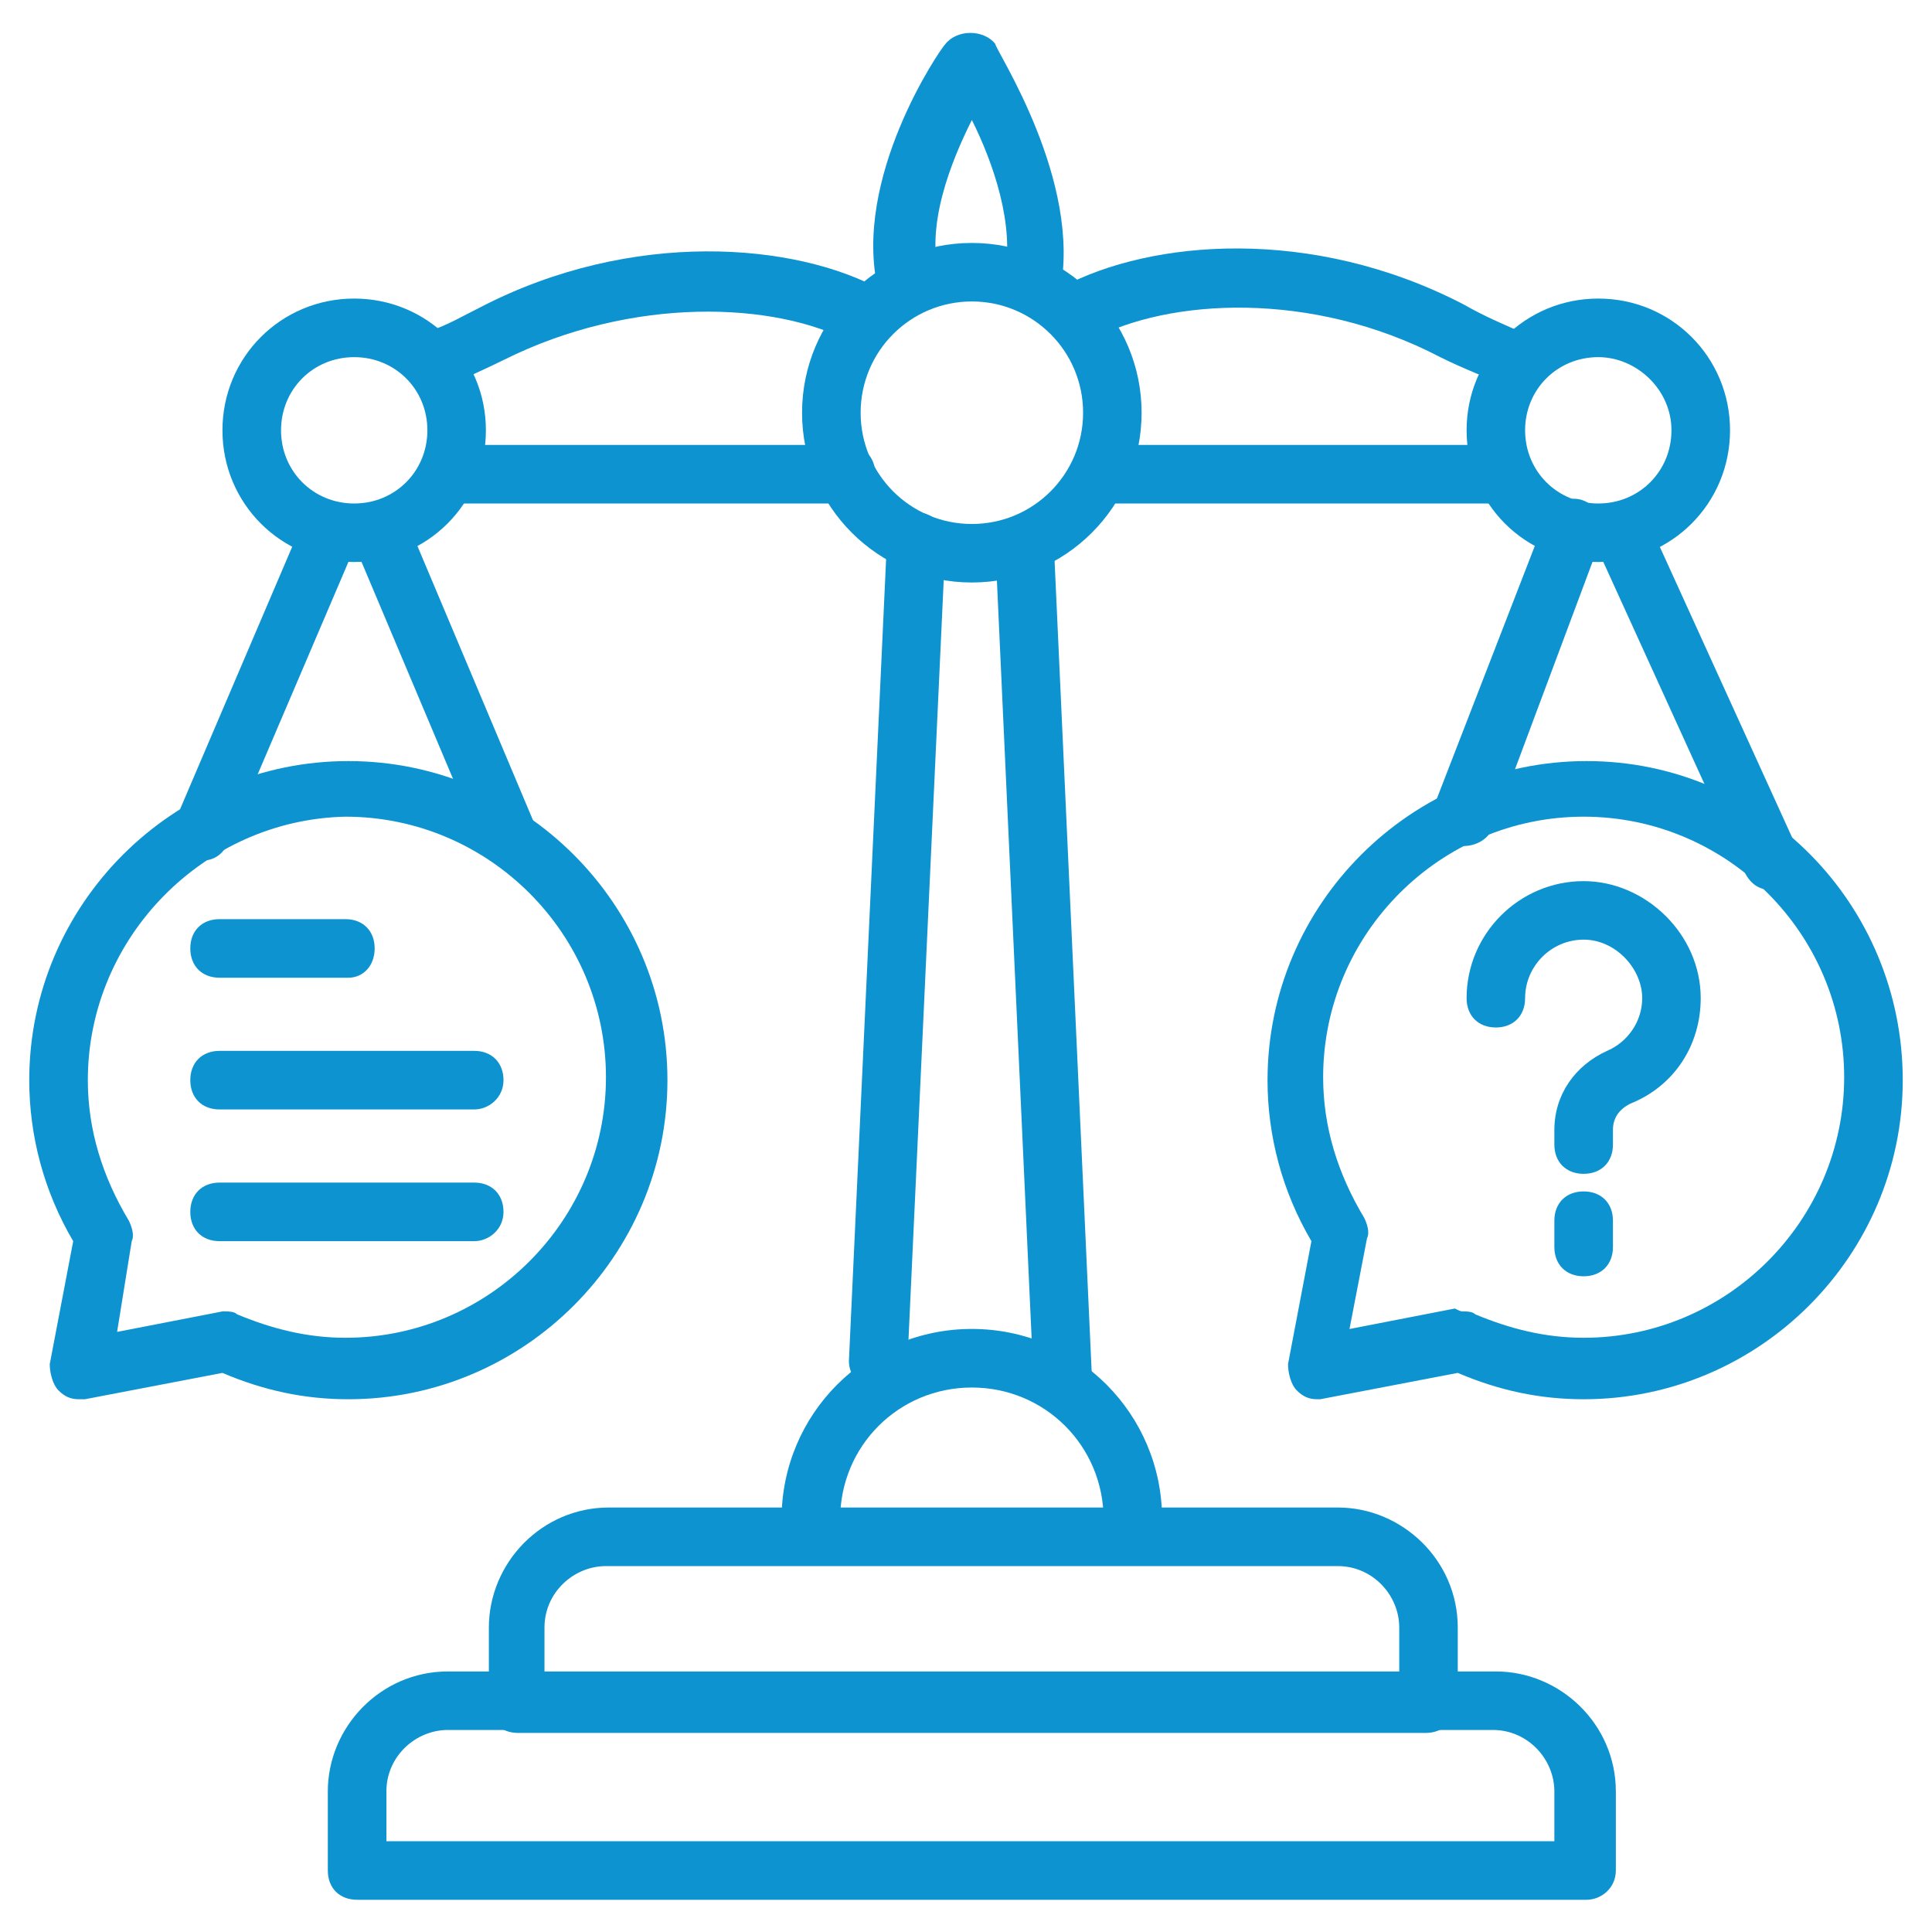 <svg width="28" height="28" viewBox="0 0 28 28" fill="none" xmlns="http://www.w3.org/2000/svg">
<g clip-path="url(#clip0_507_4905)">
<path d="M13.152 4.539C12.939 4.539 12.77 4.412 12.727 4.2C12.345 2.588 13.618 0.721 13.703 0.636C13.873 0.424 14.255 0.424 14.424 0.636C14.424 0.721 15.697 2.63 15.358 4.242C15.315 4.454 15.061 4.624 14.848 4.539C14.636 4.497 14.467 4.242 14.552 4.03C14.721 3.266 14.382 2.333 14.085 1.739C13.788 2.333 13.406 3.266 13.618 4.03C13.661 4.242 13.533 4.497 13.321 4.539H13.152Z" fill="#0E93D1"/>
<path d="M6.406 5.6C6.236 5.6 6.067 5.515 6.024 5.345C5.939 5.133 6.024 4.879 6.236 4.794C6.491 4.709 6.703 4.582 6.958 4.455C9.164 3.309 11.539 3.521 12.77 4.2C12.982 4.327 13.067 4.582 12.939 4.794C12.812 5.006 12.557 5.091 12.345 4.964C11.242 4.37 9.164 4.285 7.297 5.218C7.042 5.345 6.745 5.473 6.491 5.6H6.406ZM12.261 7.297H6.491C6.236 7.297 6.067 7.127 6.067 6.873C6.067 6.618 6.236 6.448 6.491 6.448H12.261C12.515 6.448 12.685 6.618 12.685 6.873C12.685 7.127 12.515 7.297 12.261 7.297ZM21.212 12.261C21.17 12.261 21.127 12.261 21.042 12.218C20.83 12.133 20.703 11.879 20.788 11.667L22.4 7.509C22.485 7.297 22.739 7.17 22.951 7.255C23.164 7.339 23.291 7.594 23.206 7.806L21.636 12.006C21.552 12.176 21.382 12.261 21.212 12.261Z" fill="#0E93D1"/>
<path d="M25.667 12.897C25.497 12.897 25.37 12.812 25.285 12.642L23.121 7.891C23.036 7.679 23.121 7.424 23.333 7.339C23.545 7.254 23.8 7.339 23.885 7.551L26.048 12.303C26.133 12.515 26.048 12.77 25.836 12.854C25.751 12.854 25.709 12.897 25.667 12.897ZM22.018 5.642C21.976 5.642 21.933 5.642 21.848 5.6C21.551 5.473 21.212 5.345 20.873 5.176C19.006 4.2 16.927 4.327 15.824 4.921C15.612 5.048 15.357 4.964 15.23 4.751C15.103 4.539 15.188 4.285 15.4 4.157C16.673 3.479 19.006 3.267 21.212 4.412C21.509 4.582 21.806 4.709 22.103 4.836C22.315 4.921 22.442 5.176 22.358 5.388C22.358 5.558 22.188 5.642 22.018 5.642ZM21.806 7.297H15.951C15.697 7.297 15.527 7.127 15.527 6.873C15.527 6.618 15.697 6.448 15.951 6.448H21.764C22.018 6.448 22.188 6.618 22.188 6.873C22.188 7.127 22.018 7.297 21.806 7.297Z" fill="#0E93D1"/>
<path d="M23.164 8.145C22.103 8.145 21.255 7.297 21.255 6.236C21.255 5.176 22.103 4.327 23.164 4.327C24.224 4.327 25.073 5.176 25.073 6.236C25.073 7.297 24.224 8.145 23.164 8.145ZM23.164 5.176C22.57 5.176 22.103 5.642 22.103 6.236C22.103 6.83 22.57 7.297 23.164 7.297C23.758 7.297 24.224 6.83 24.224 6.236C24.224 5.642 23.715 5.176 23.164 5.176ZM7.339 12.473C7.17 12.473 7 12.388 6.958 12.218L5.133 7.891C5.048 7.679 5.133 7.424 5.345 7.339C5.558 7.254 5.812 7.339 5.897 7.551L7.721 11.879C7.806 12.091 7.721 12.345 7.509 12.43C7.424 12.473 7.382 12.473 7.339 12.473Z" fill="#0E93D1"/>
<path d="M2.927 12.472C2.885 12.472 2.8 12.472 2.758 12.43C2.545 12.345 2.418 12.091 2.545 11.879L4.412 7.509C4.497 7.297 4.751 7.212 4.964 7.297C5.176 7.382 5.261 7.636 5.176 7.848L3.309 12.218C3.224 12.388 3.097 12.472 2.927 12.472Z" fill="#0E93D1"/>
<path d="M5.133 8.145C4.073 8.145 3.224 7.297 3.224 6.236C3.224 5.176 4.073 4.327 5.133 4.327C6.194 4.327 7.042 5.176 7.042 6.236C7.042 7.297 6.194 8.145 5.133 8.145ZM5.133 5.176C4.539 5.176 4.073 5.642 4.073 6.236C4.073 6.83 4.539 7.297 5.133 7.297C5.727 7.297 6.194 6.83 6.194 6.236C6.194 5.642 5.727 5.176 5.133 5.176ZM15.4 20.363C15.188 20.363 14.976 20.194 14.976 19.939L14.424 7.891C14.424 7.636 14.594 7.467 14.848 7.467C15.061 7.467 15.273 7.636 15.273 7.891L15.824 19.939C15.867 20.151 15.655 20.321 15.4 20.363C15.442 20.363 15.442 20.363 15.4 20.363ZM12.727 20.151C12.473 20.151 12.303 19.939 12.303 19.727L12.854 7.848C12.854 7.594 13.067 7.424 13.279 7.424C13.533 7.424 13.703 7.636 13.703 7.848L13.152 19.727C13.152 19.982 12.982 20.151 12.727 20.151Z" fill="#0E93D1"/>
<path d="M16.418 22.442C16.164 22.442 15.994 22.272 15.994 22.018C15.994 20.957 15.145 20.109 14.085 20.109C13.024 20.109 12.176 20.957 12.176 22.018C12.176 22.272 12.006 22.442 11.752 22.442C11.497 22.442 11.327 22.272 11.327 22.018C11.327 20.491 12.557 19.26 14.085 19.26C15.612 19.26 16.842 20.491 16.842 22.018C16.842 22.272 16.673 22.442 16.418 22.442ZM22.994 27.533H5.176C4.921 27.533 4.751 27.363 4.751 27.109V25.963C4.751 25.03 5.515 24.224 6.491 24.224H21.679C22.612 24.224 23.418 24.988 23.418 25.963V27.109C23.418 27.363 23.206 27.533 22.994 27.533ZM5.6 26.684H22.527V25.963C22.527 25.497 22.145 25.072 21.636 25.072H6.491C6.024 25.072 5.6 25.454 5.6 25.963V26.684Z" fill="#0E93D1"/>
<path d="M20.661 25.115H7.509C7.255 25.115 7.085 24.945 7.085 24.691V23.588C7.085 22.654 7.848 21.848 8.824 21.848H19.388C20.321 21.848 21.127 22.612 21.127 23.588V24.691C21.085 24.945 20.915 25.115 20.661 25.115ZM7.933 24.267H20.279V23.588C20.279 23.121 19.897 22.697 19.388 22.697H8.782C8.315 22.697 7.891 23.079 7.891 23.588V24.267H7.933ZM14.085 8.442C12.727 8.442 11.624 7.339 11.624 5.982C11.624 4.624 12.727 3.521 14.085 3.521C15.442 3.521 16.545 4.624 16.545 5.982C16.545 7.339 15.442 8.442 14.085 8.442ZM14.085 4.369C13.194 4.369 12.473 5.091 12.473 5.982C12.473 6.873 13.194 7.594 14.085 7.594C14.976 7.594 15.697 6.873 15.697 5.982C15.697 5.091 14.976 4.369 14.085 4.369ZM1.145 20.279C1.018 20.279 0.933 20.236 0.848 20.151C0.764 20.067 0.721 19.897 0.721 19.77L1.061 17.988C0.636 17.267 0.424 16.46 0.424 15.654C0.424 13.109 2.503 11.03 5.048 11.03C7.594 11.03 9.673 13.109 9.673 15.654C9.673 18.2 7.594 20.279 5.048 20.279C4.412 20.279 3.818 20.151 3.224 19.897L1.23 20.279H1.145ZM3.267 19.006C3.309 19.006 3.394 19.006 3.436 19.048C3.945 19.26 4.455 19.388 5.006 19.388C7.085 19.388 8.782 17.691 8.782 15.612C8.782 13.533 7.085 11.836 5.006 11.836C2.97 11.879 1.273 13.575 1.273 15.654C1.273 16.375 1.485 17.054 1.867 17.691C1.909 17.776 1.951 17.903 1.909 17.988L1.697 19.303L3.224 19.006H3.267Z" fill="#0E93D1"/>
<path d="M5.048 14.17H3.182C2.927 14.17 2.758 14 2.758 13.745C2.758 13.491 2.927 13.321 3.182 13.321H5.006C5.261 13.321 5.43 13.491 5.43 13.745C5.43 14 5.261 14.17 5.048 14.17ZM6.873 16.079H3.182C2.927 16.079 2.758 15.909 2.758 15.655C2.758 15.4 2.927 15.23 3.182 15.23H6.873C7.127 15.23 7.297 15.4 7.297 15.655C7.297 15.909 7.085 16.079 6.873 16.079ZM6.873 17.988H3.182C2.927 17.988 2.758 17.818 2.758 17.564C2.758 17.309 2.927 17.139 3.182 17.139H6.873C7.127 17.139 7.297 17.309 7.297 17.564C7.297 17.818 7.085 17.988 6.873 17.988ZM19.091 20.279C18.964 20.279 18.879 20.236 18.794 20.151C18.709 20.067 18.667 19.897 18.667 19.77L19.006 17.988C18.582 17.267 18.37 16.461 18.37 15.655C18.37 13.109 20.448 11.03 22.994 11.03C25.539 11.03 27.576 13.109 27.576 15.655C27.576 18.2 25.497 20.279 22.951 20.279C22.315 20.279 21.721 20.151 21.127 19.897L19.133 20.279H19.091ZM21.212 19.006C21.255 19.006 21.339 19.006 21.382 19.049C21.891 19.261 22.4 19.388 22.951 19.388C25.03 19.388 26.727 17.691 26.727 15.612C26.727 13.533 25.03 11.836 22.951 11.836C20.873 11.836 19.176 13.533 19.176 15.612C19.176 16.333 19.388 17.012 19.77 17.648C19.812 17.733 19.855 17.861 19.812 17.945L19.558 19.261L21.085 18.964C21.17 19.006 21.17 19.006 21.212 19.006Z" fill="#0E93D1"/>
<path d="M22.951 17.012C22.697 17.012 22.527 16.842 22.527 16.588V16.376C22.527 15.867 22.824 15.442 23.291 15.23C23.588 15.103 23.8 14.806 23.8 14.466C23.8 14.042 23.418 13.618 22.951 13.618C22.485 13.618 22.103 14 22.103 14.466C22.103 14.721 21.933 14.891 21.679 14.891C21.424 14.891 21.255 14.721 21.255 14.466C21.255 13.533 22.018 12.77 22.951 12.77C23.842 12.77 24.648 13.533 24.648 14.466C24.648 15.145 24.267 15.739 23.63 15.994C23.461 16.079 23.376 16.206 23.376 16.376V16.588C23.376 16.842 23.206 17.012 22.951 17.012ZM22.951 18.497C22.697 18.497 22.527 18.327 22.527 18.073V17.691C22.527 17.436 22.697 17.267 22.951 17.267C23.206 17.267 23.376 17.436 23.376 17.691V18.073C23.376 18.327 23.206 18.497 22.951 18.497Z" fill="#0E93D1"/>
</g>
<defs>
<clipPath id="clip0_507_4905">
<rect width="28" height="28" fill="white"/>
</clipPath>
</defs>
</svg>
